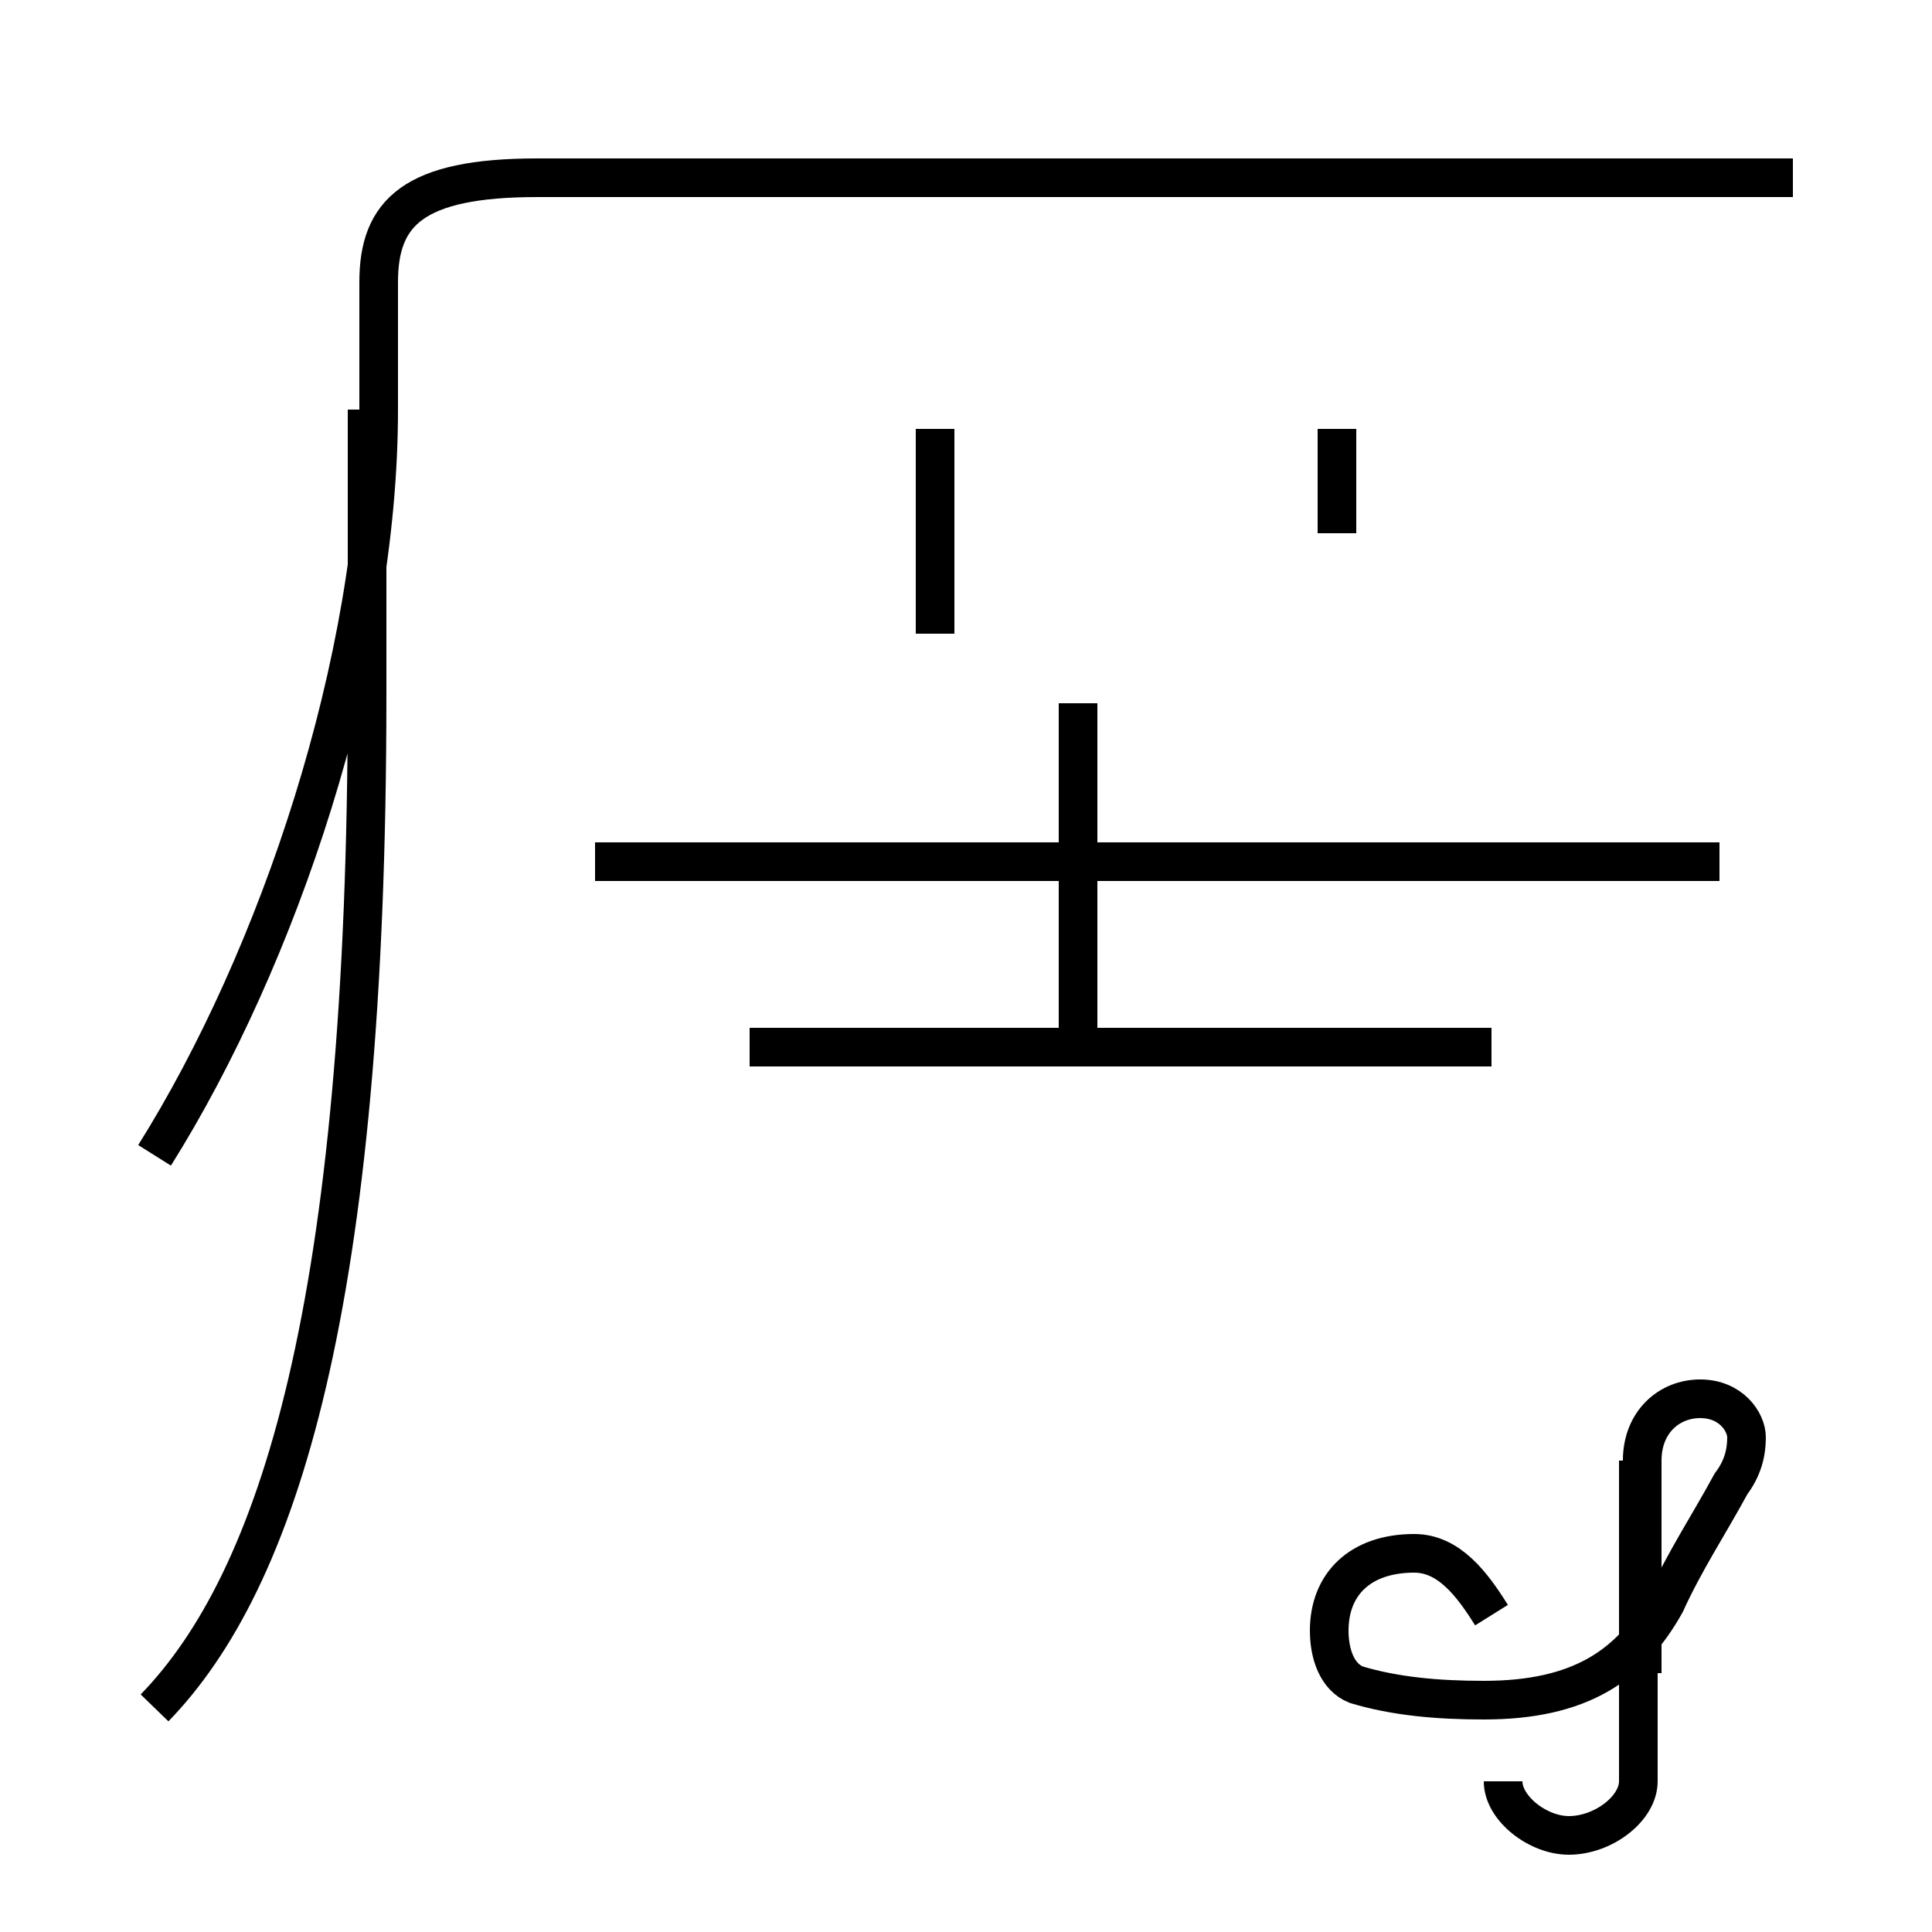 <?xml version='1.0' encoding='utf8'?>
<svg viewBox="0.0 -44.0 50.0 50.0" version="1.1" xmlns="http://www.w3.org/2000/svg">
<rect x="0.0" y="-44.0" width="50.0" height="50.0" fill="#808080" stroke="none"/>
<rect x="-1000" y="-1000" width="2000" height="2000" stroke="white" fill="white"/>
<g style="fill:none; stroke:#000000;  stroke-width:1">
<path d="M 4.0 14.1 C 7.2 19.2 9.8 26.9 9.8 33.4 L 9.8 36.7 C 9.8 38.5 10.7 39.4 13.9 39.4 L 46.4 39.4 M 4.0 -0.2 C 7.2 3.1 9.5 10.2 9.5 26.0 L 9.5 33.4 M 15.4 21.7 L 24.2 21.7 M 27.9 25.8 L 27.9 17.1 M 24.2 27.6 L 24.2 32.9 M 34.6 30.2 L 34.6 32.9 M 38.9 -2.1 C 38.9 -2.8 39.8 -3.5 40.6 -3.5 C 41.5 -3.5 42.4 -2.8 42.4 -2.1 L 42.4 6.2 M 38.6 16.9 L 19.4 16.9 M 38.6 2.2 C 38.1 3.0 37.5 3.8 36.6 3.8 C 35.2 3.8 34.4 3.0 34.4 1.8 C 34.4 1.2 34.6 0.6 35.1 0.4 C 36.1 0.1 37.2 0.0 38.4 0.0 C 40.9 0.0 42.2 0.9 43.1 2.5 C 43.6 3.6 44.2 4.5 44.8 5.6 C 45.1 6.0 45.2 6.4 45.2 6.8 C 45.2 7.2 44.8 7.8 44.0 7.8 C 43.2 7.8 42.5 7.2 42.5 6.2 L 42.5 0.7 M 44.5 21.7 L 15.4 21.7 " transform="scale(1, -1)" />
</g>
</svg>